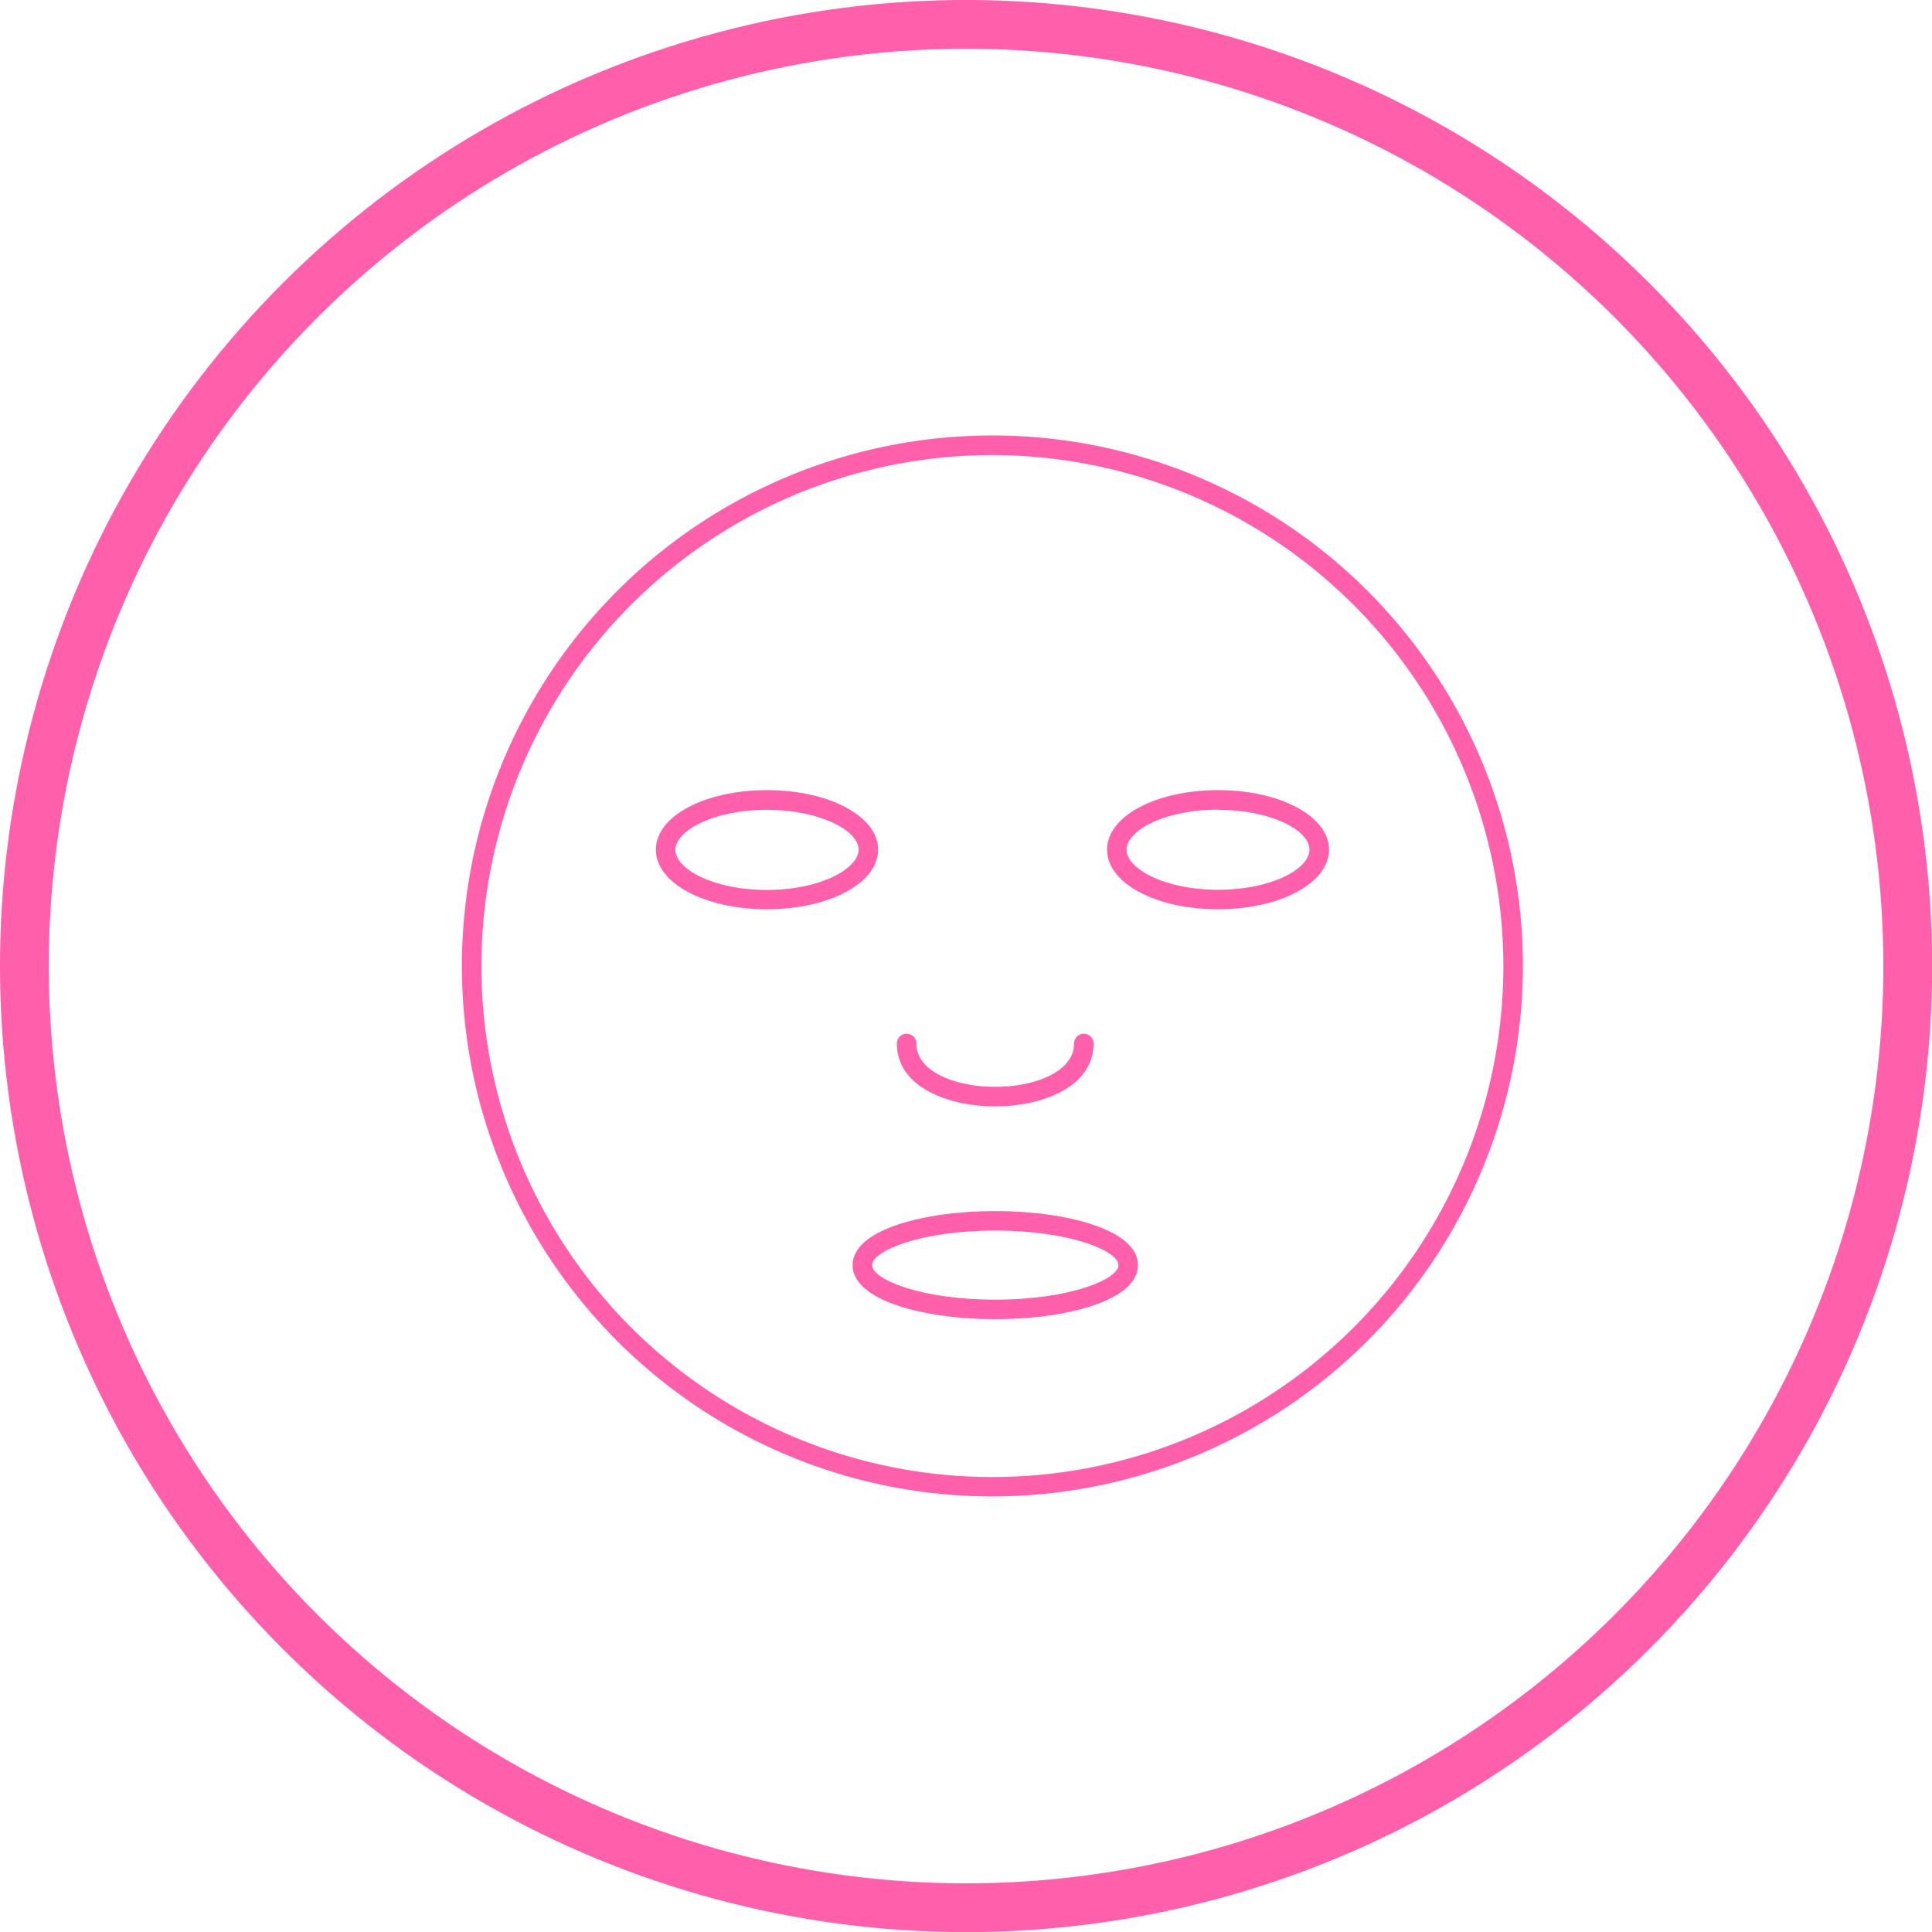 <svg xmlns="http://www.w3.org/2000/svg" viewBox="0 0 198.01 198.01"><defs><style>.cls-1{fill:none;stroke:#ff5fab;stroke-miterlimit:10;stroke-width:5px;}.cls-2{fill:#ff5fab;}</style></defs><g id="레이어_2" data-name="레이어 2"><g id="레이어_1-2" data-name="레이어 1"><circle class="cls-1" cx="99.01" cy="99.01" r="96.51" transform="translate(-41.01 99.01) rotate(-45)"/><path class="cls-2" d="M101.72,153.37A54.37,54.37,0,1,1,156.08,99,54.42,54.42,0,0,1,101.72,153.37Zm0-106.73A52.37,52.37,0,1,0,154.08,99,52.42,52.42,0,0,0,101.72,46.64Z"/><path class="cls-2" d="M78.6,93.19c-6.38,0-11.38-2.68-11.38-6.11s5-6.1,11.38-6.1S90,83.66,90,87.08,85,93.19,78.6,93.19ZM78.6,83c-5.53,0-9.38,2.16-9.38,4.1s3.85,4.11,9.38,4.11S88,89,88,87.08,84.12,83,78.6,83Z"/><path class="cls-2" d="M124.84,93.19c-6.38,0-11.38-2.68-11.38-6.11s5-6.1,11.38-6.1,11.37,2.68,11.37,6.1S131.21,93.19,124.84,93.19Zm0-10.21c-5.53,0-9.38,2.16-9.38,4.1s3.85,4.11,9.38,4.11,9.37-2.16,9.37-4.11S130.36,83,124.84,83Z"/><path class="cls-2" d="M102,135.2c-7.27,0-14.62-1.9-14.62-5.54s7.35-5.54,14.62-5.54,14.63,1.9,14.63,5.54S109.27,135.2,102,135.2Zm0-9.08c-7.7,0-12.62,2.1-12.62,3.54S94.3,133.2,102,133.2s12.63-2.1,12.63-3.54S109.71,126.12,102,126.12Z"/><path class="cls-2" d="M102,113.39c-4.85,0-10.08-2-10.08-6.44a1,1,0,0,1,2,0c0,2.91,4.06,4.44,8.08,4.44s8.08-1.53,8.08-4.44a1,1,0,0,1,2,0C112.08,111.37,106.86,113.39,102,113.39Z"/></g></g></svg>
